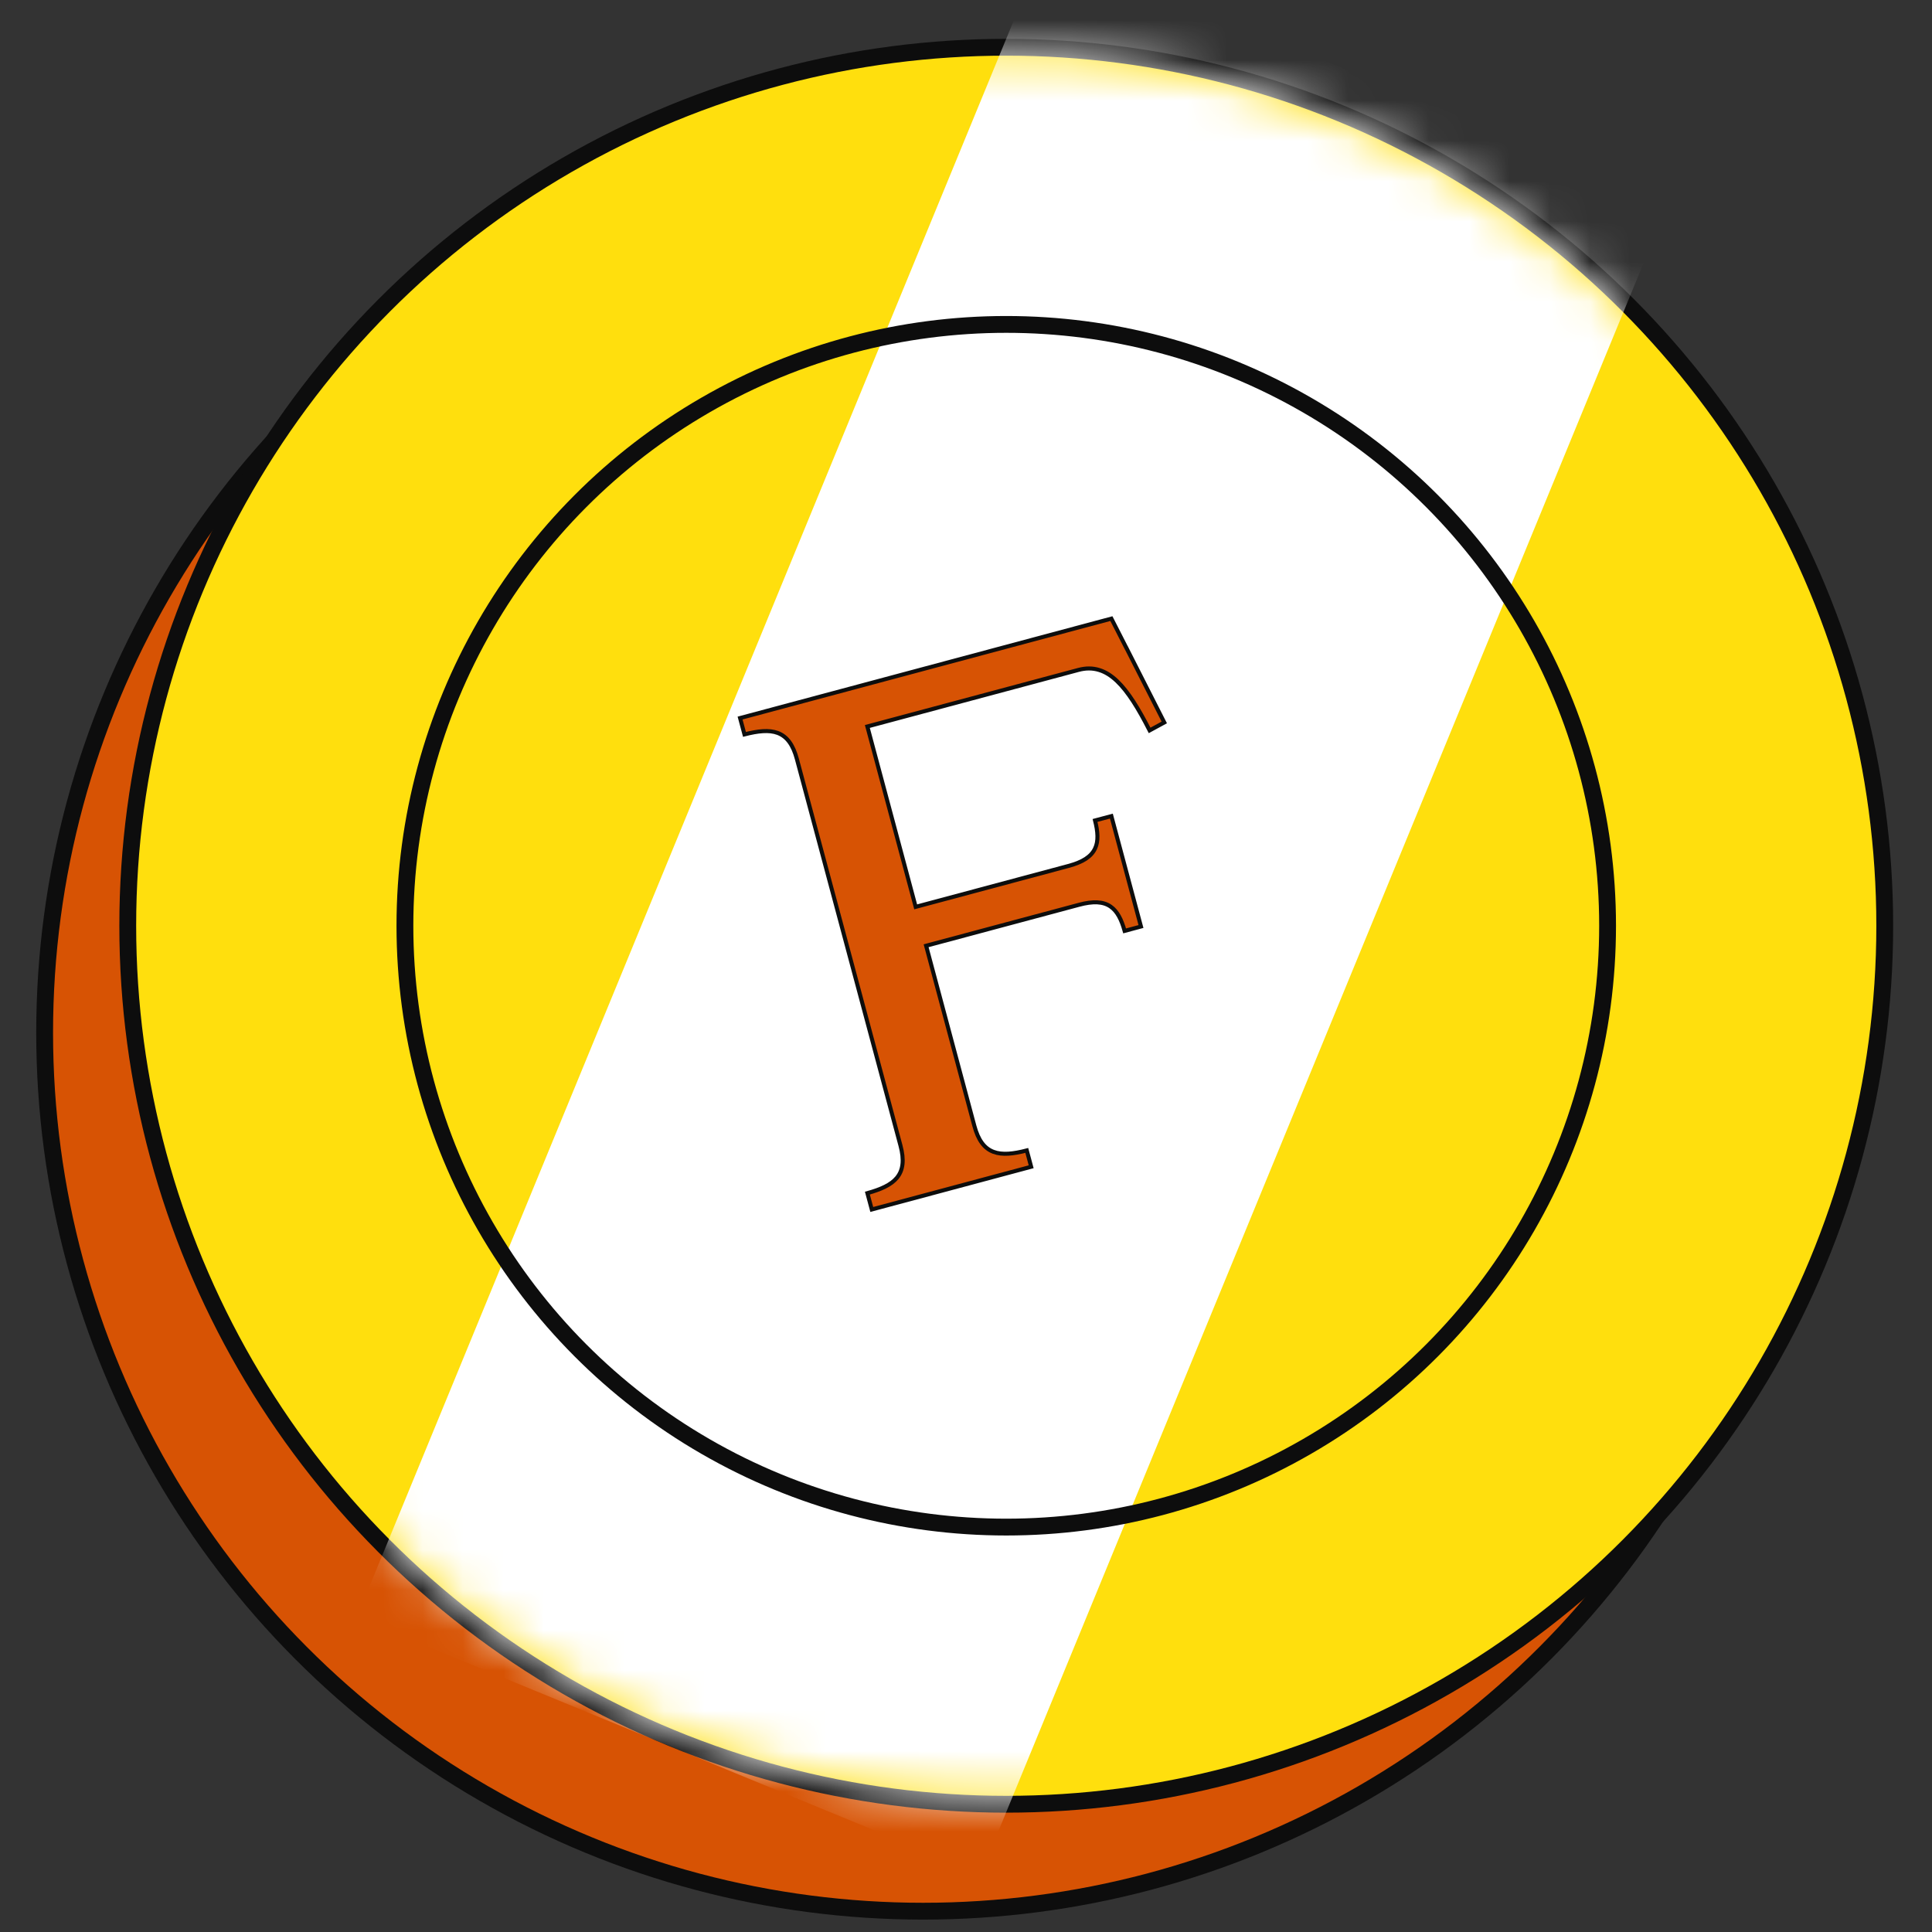 <svg width="48" height="48" viewBox="0 0 48 48" fill="none" xmlns="http://www.w3.org/2000/svg">
<rect x="0" y="0" width="48" height="48" fill="#333333" stroke="none"/>
<circle cx="22.935" cy="25.657" r="21.826" fill="#D75304" stroke="#0D0D0D" stroke-width="0.418"/>
<circle cx="25" cy="23" r="21.826" fill="#FFDF0D" stroke="#0D0D0D" stroke-width="0.418"/>
<mask id="mask0_333_1645" style="mask-type:alpha" maskUnits="userSpaceOnUse" x="3" y="1" width="44" height="44">
<circle cx="25" cy="23.001" r="21.634" transform="rotate(22.365 25 23.001)" fill="white"/>
</mask>
<g mask="url(#mask0_333_1645)">
<rect x="25.952" y="-1.351" width="16.764" height="44.912" transform="rotate(22.365 25.952 -1.351)" fill="white"/>
</g>
<circle cx="25" cy="23" r="14.94" stroke="#0D0D0D" stroke-width="0.418"/>
<path d="M23.057 23.484L23.009 23.497L23.022 23.545L24.207 27.969C24.302 28.324 24.453 28.532 24.685 28.618C24.901 28.699 25.175 28.669 25.51 28.582L25.619 28.988L21.659 30.049L21.55 29.643C21.884 29.55 22.136 29.439 22.283 29.262C22.44 29.071 22.467 28.816 22.372 28.461L19.799 18.86C19.704 18.504 19.553 18.297 19.322 18.21C19.106 18.13 18.832 18.16 18.496 18.246L18.387 17.84L27.612 15.369L27.984 16.097L27.985 16.097L28.926 17.949L28.562 18.147C28.285 17.604 28.029 17.186 27.755 16.924C27.613 16.788 27.465 16.693 27.305 16.645C27.145 16.596 26.976 16.595 26.794 16.644L21.598 18.036L21.549 18.049L21.562 18.097L22.737 22.483L22.75 22.531L22.798 22.518L26.546 21.514C26.899 21.419 27.11 21.284 27.205 21.083C27.295 20.896 27.276 20.663 27.206 20.384L27.612 20.276L28.347 23.019L27.941 23.128C27.863 22.851 27.762 22.641 27.591 22.523C27.408 22.396 27.157 22.385 26.805 22.48L23.057 23.484Z" fill="#D75304" stroke="#0D0D0D" stroke-width="0.1"/>
</svg>
